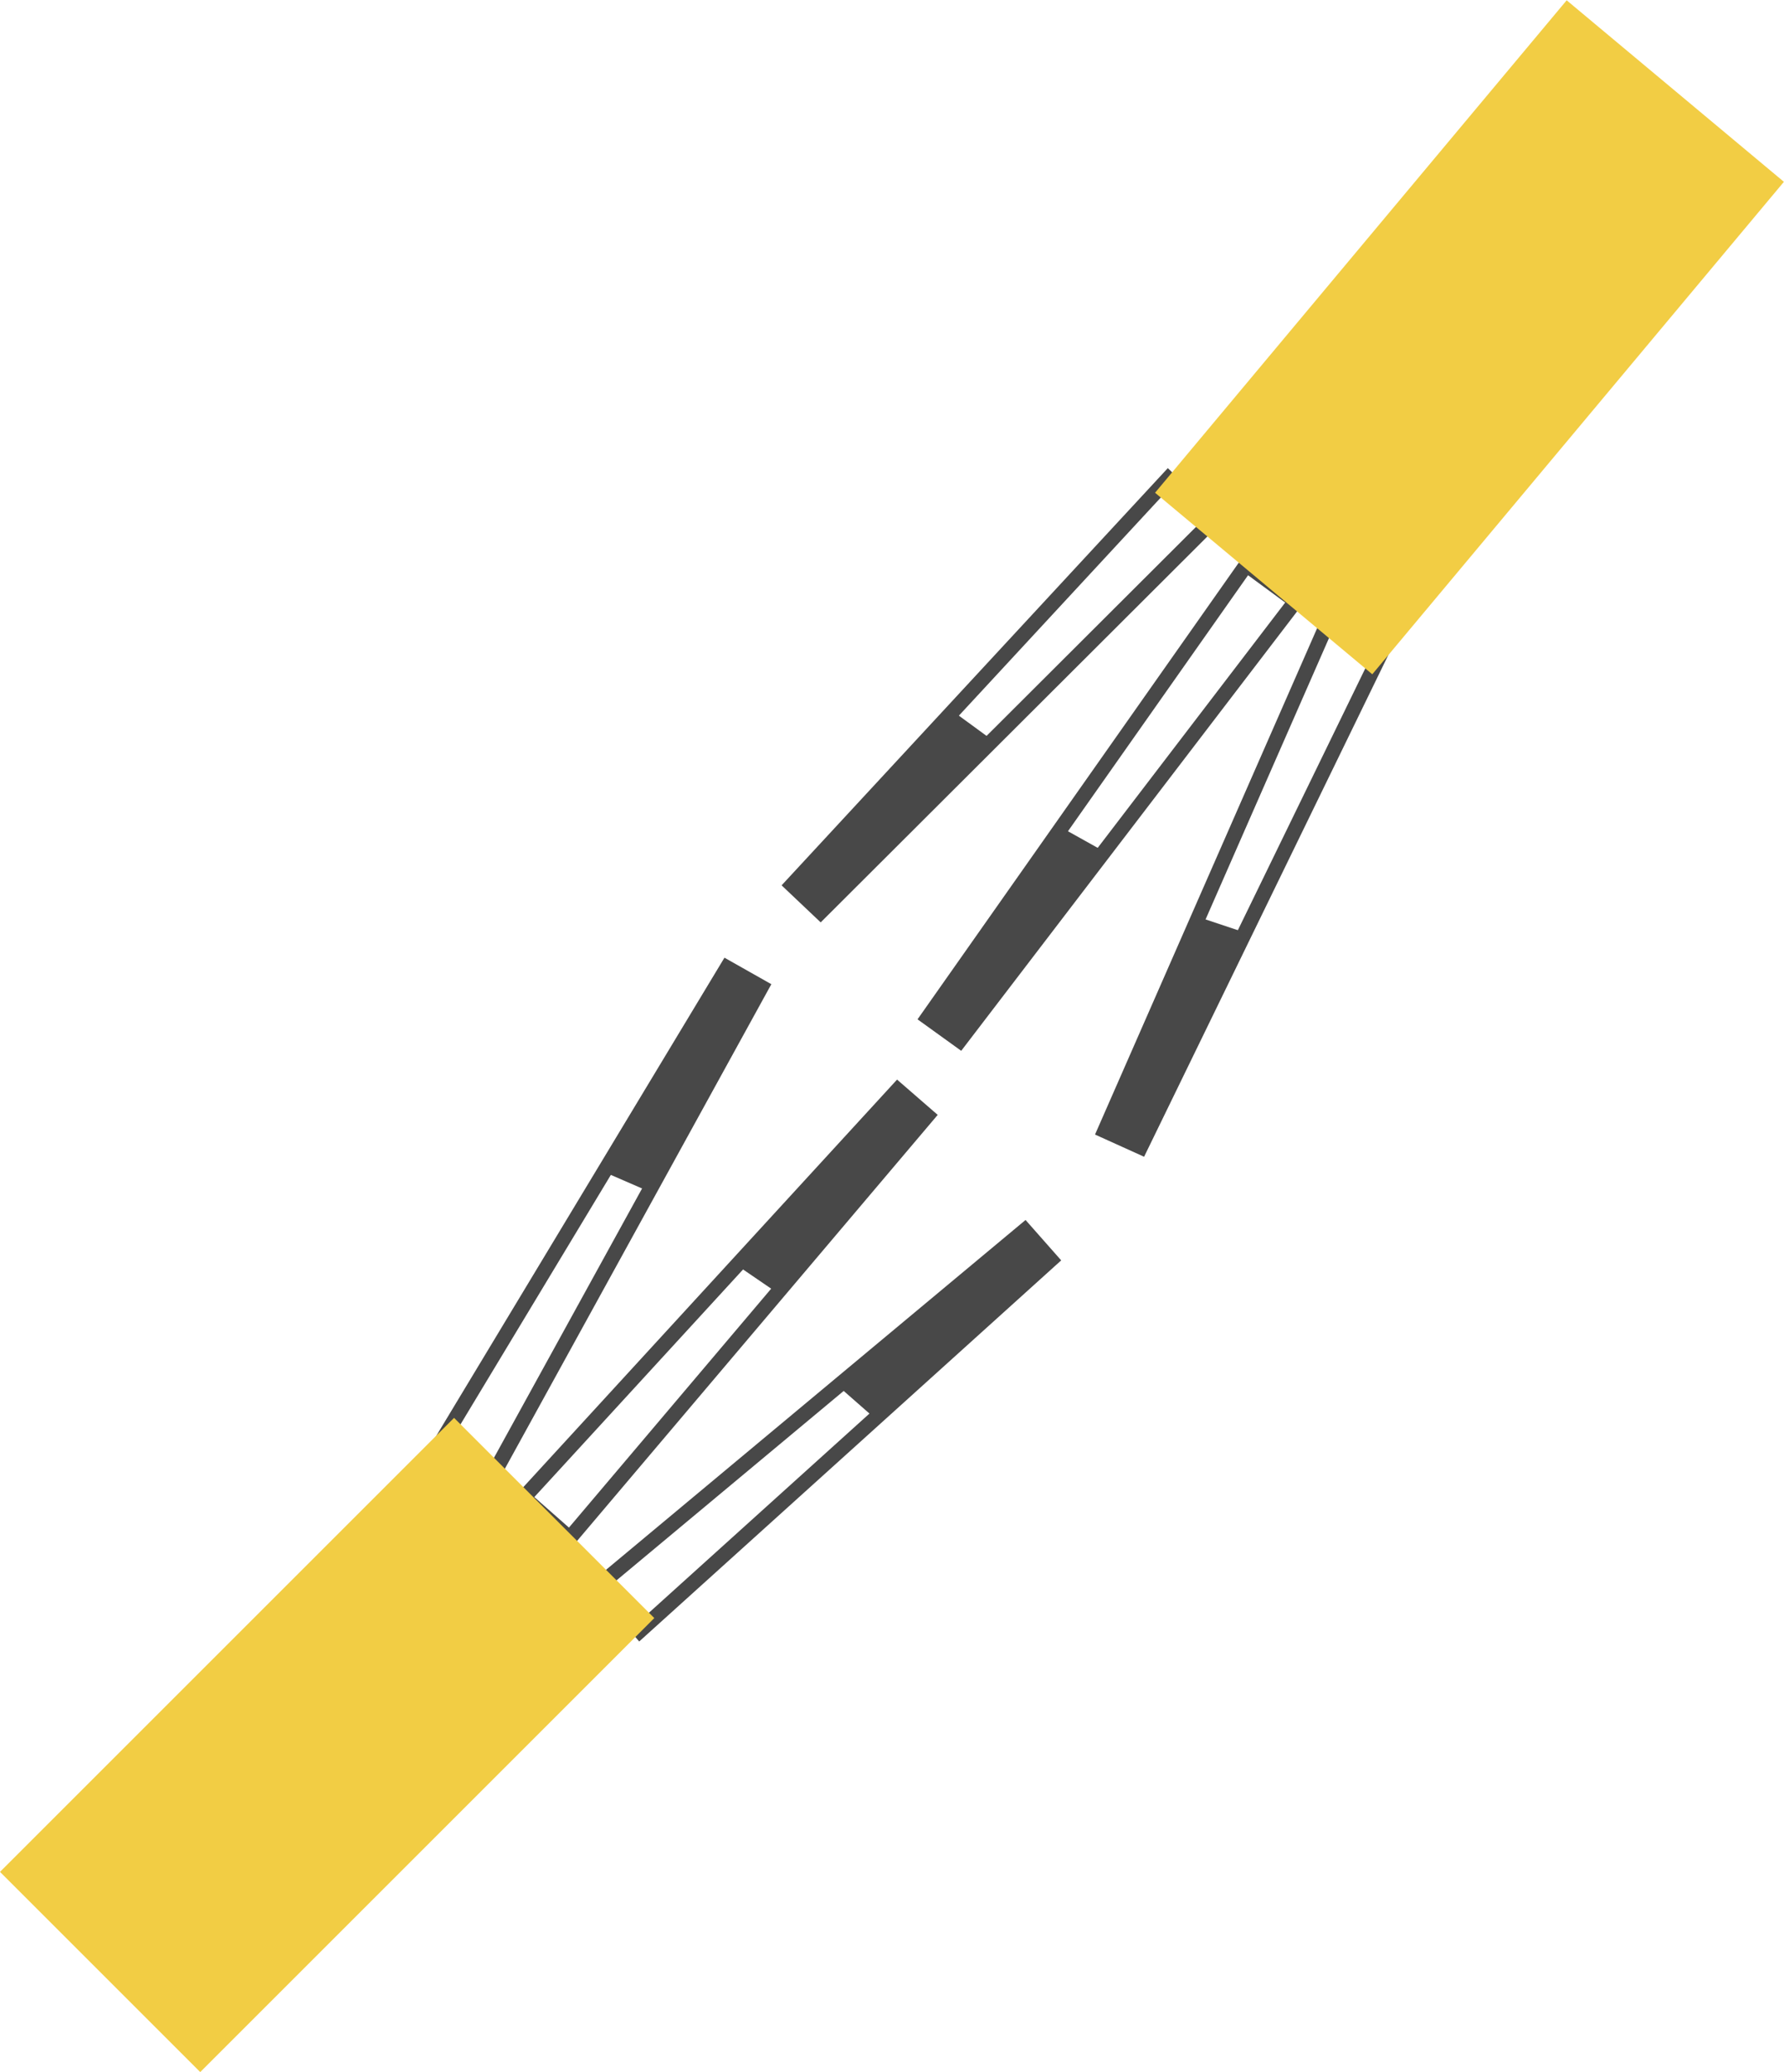 <svg xmlns="http://www.w3.org/2000/svg" width="120.312" height="139.76" viewBox="0 0 120.312 139.76">
  <g id="draty" transform="translate(-26.59 -26.342)">
    <path id="Path_80" data-name="Path 80" d="M65.756,138.385,62.18,136.32l19.259-31.96,2.309,1.305Z" transform="translate(-5.815 -12.748)" fill="none" stroke="#484848" stroke-miterlimit="10" stroke-width="1"/>
    <path id="Path_81" data-name="Path 81" d="M71.911,144.447l-3.1-2.733,25.216-27.5,2,1.738Zm32.444-18.776-1.755-1.989-28.658,23.9,2.7,3.121Z" transform="translate(-6.9 -14.358)" fill="none" stroke="#484848" stroke-miterlimit="10" stroke-width="1"/>
    <path id="Path_82" data-name="Path 82" d="M83.592,104.36l2.309,1.305-7.78,13.7-2.761-1.2Z" transform="translate(-7.969 -12.748)" fill="#484848"/>
    <path id="Path_83" data-name="Path 83" d="M96.886,114.135l2.026,1.712L88.718,127.864l-2.488-1.7Z" transform="translate(-9.745 -14.346)" fill="#484848"/>
    <path id="Path_84" data-name="Path 84" d="M106.5,125.631l1.8,1.945-11.578,10.69-2.264-1.987Z" transform="translate(-11.09 -16.224)" fill="#484848"/>
    <path id="Path_85" data-name="Path 85" d="M130.644,76.637l3.746,1.737-16.328,33.552-2.416-1.094Z" transform="translate(-14.552 -8.218)" fill="none" stroke="#484848" stroke-miterlimit="10" stroke-width="1"/>
    <path id="Path_86" data-name="Path 86" d="M122.864,71.877l3.327,2.446L103.533,103.97l-2.151-1.551Z" transform="translate(-12.221 -7.441)" fill="none" stroke="#484848" stroke-miterlimit="10" stroke-width="1"/>
    <path id="Path_87" data-name="Path 87" d="M115.8,64.938l2.971,2.868-26.41,26.36-1.925-1.824Z" transform="translate(-10.433 -6.307)" fill="none" stroke="#484848" stroke-miterlimit="10" stroke-width="1"/>
    <path id="Path_88" data-name="Path 88" d="M118.062,115.8l-2.416-1.094,6.525-14.344,2.857.953Z" transform="translate(-14.552 -12.096)" fill="#484848"/>
    <path id="Path_89" data-name="Path 89" d="M103.526,107.5l-2.171-1.524,9.08-12.879,2.63,1.468Z" transform="translate(-12.217 -10.908)" fill="#484848"/>
    <path id="Path_90" data-name="Path 90" d="M92.7,97.117l-1.97-1.776L101.3,83.66l2.432,1.777Z" transform="translate(-10.48 -9.366)" fill="#484848"/>
    <rect id="Rectangle_75" data-name="Rectangle 75" width="19.098" height="43.306" transform="translate(57.212 121.976) rotate(45)" fill="#f2cd44"/>
    <path id="Path_126" data-name="Path 126" d="M0,0H19.1V43.306H0Z" transform="matrix(-0.767, -0.641, 0.641, -0.767, 119.136, 71.821)" fill="#f2cd44"/>
  </g>
</svg>
